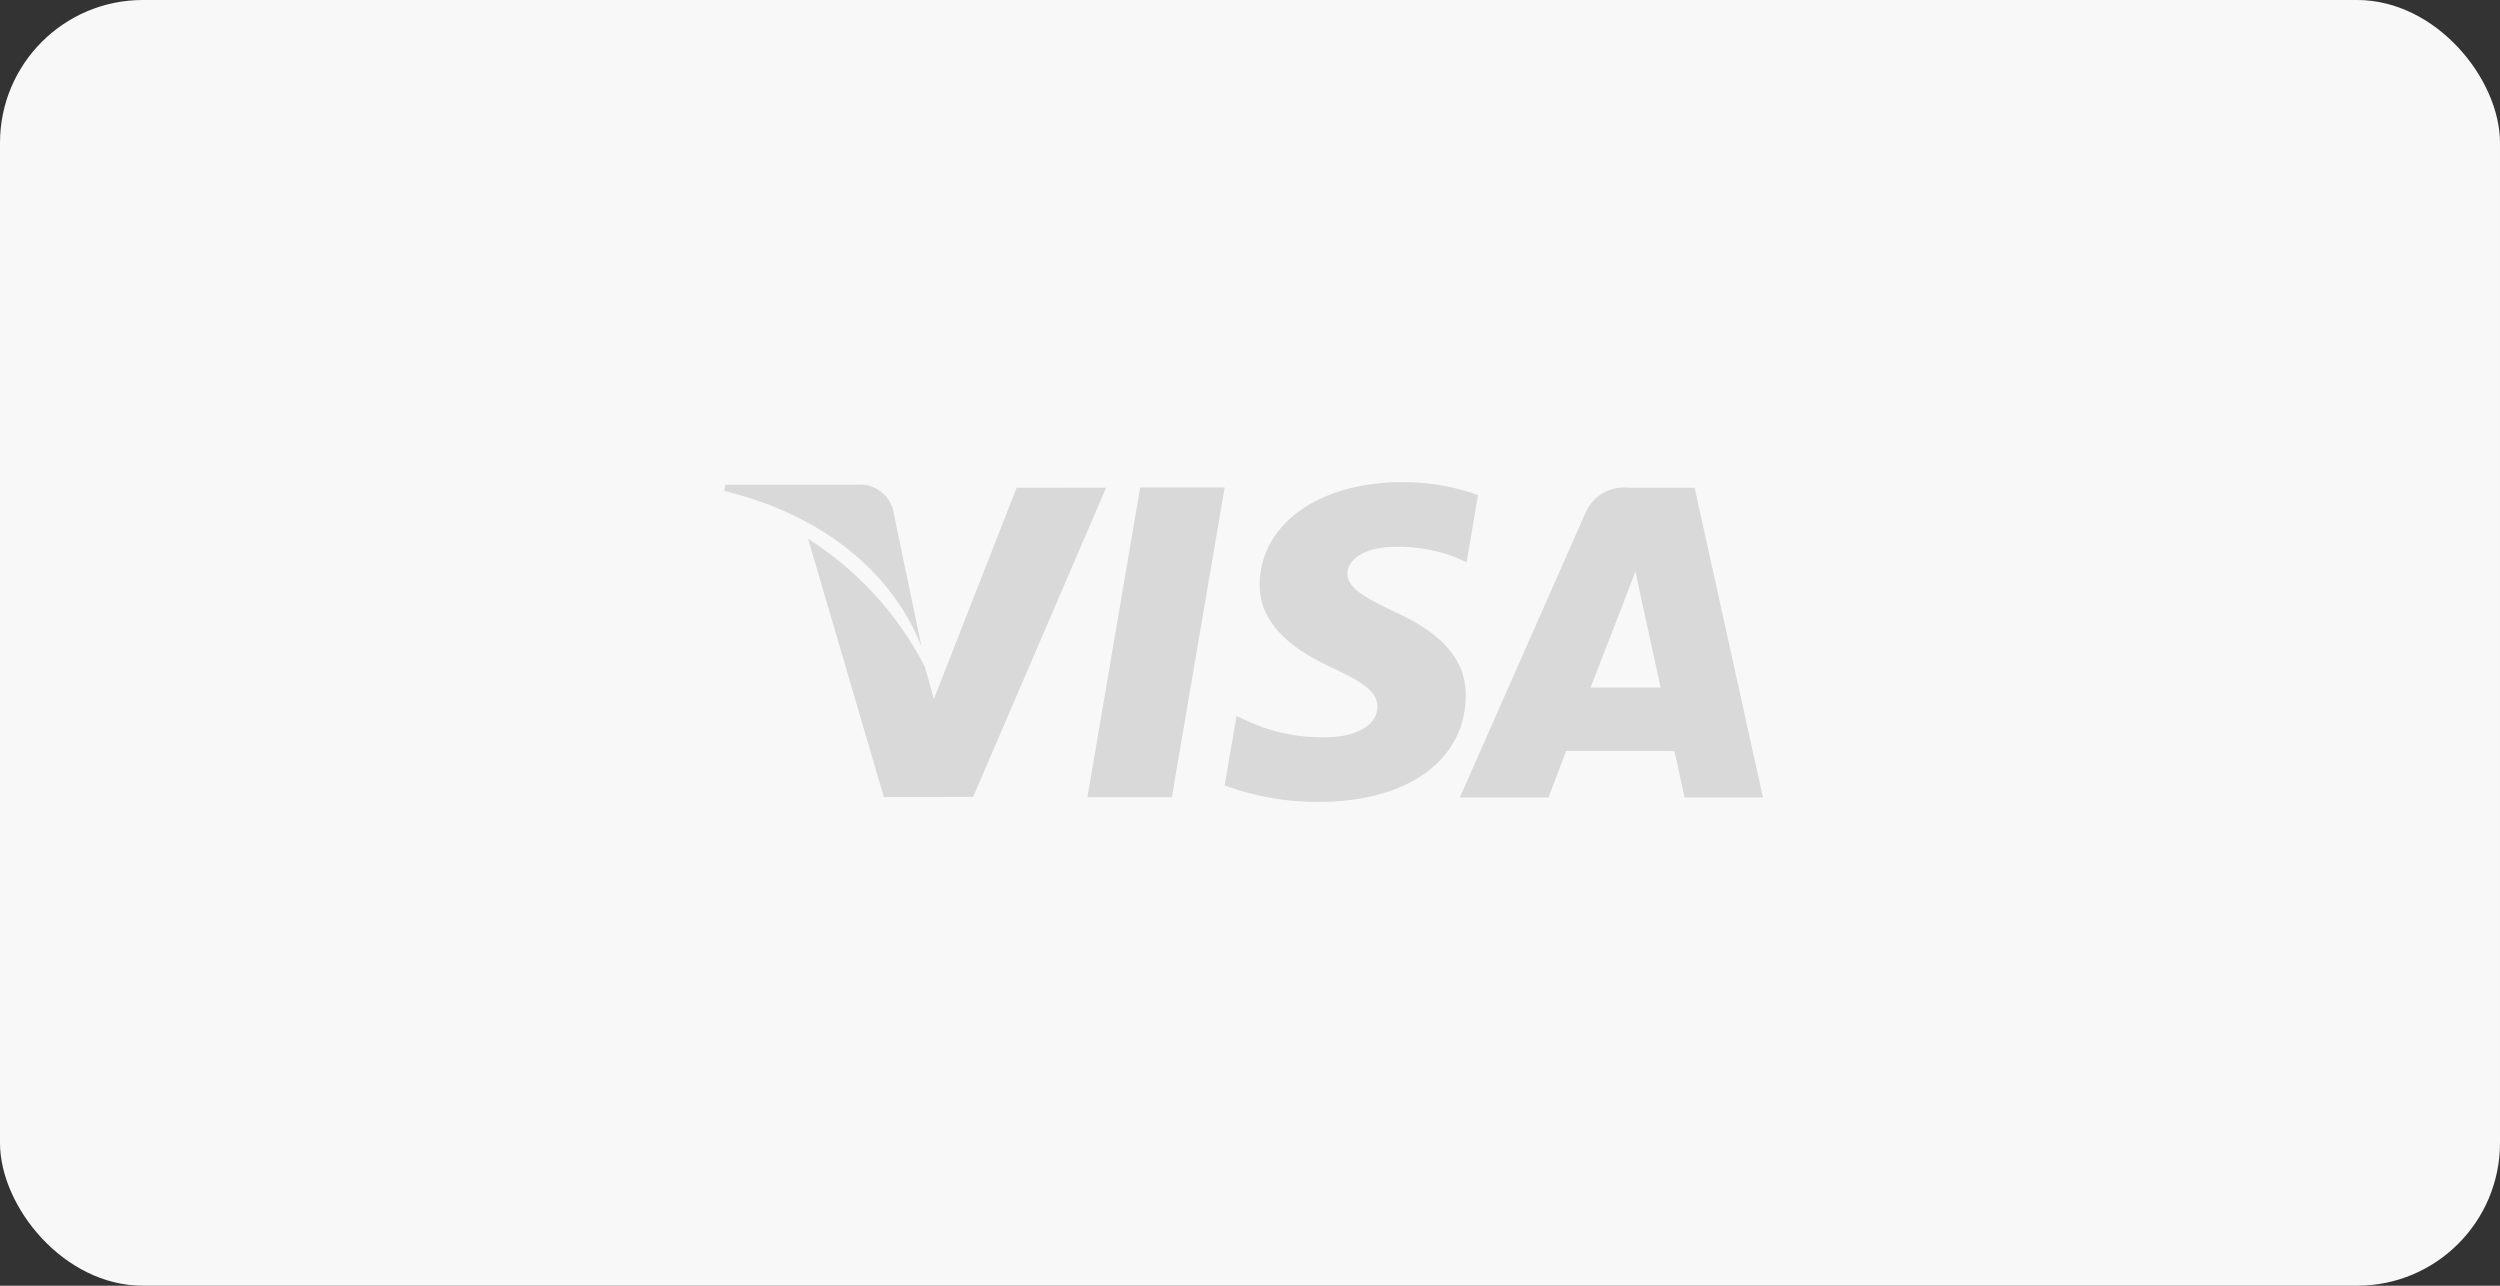 <svg xmlns="http://www.w3.org/2000/svg" width="140" height="72" viewBox="0 0 140 72">
  <rect x="0" y="0" width="140" height="72" fill="#333333" stroke="none"/>
  <g id="Group_21680" data-name="Group 21680" transform="translate(-630 -179)">
    <rect id="Rectangle_6532" data-name="Rectangle 6532" width="140" height="72" rx="8" transform="translate(630 179)" fill="#f8f8f8"/>
    <g id="visa" transform="translate(670.562 206)">
      <g id="Group_226" data-name="Group 226" transform="translate(20.333 0.298)">
        <g id="Group_225" data-name="Group 225">
          <path id="Path_497" data-name="Path 497" d="M19.678,16.8,16.722,34.146H21.45L24.408,16.8Z" transform="translate(-16.722 -16.799)" fill="#d9d9d9"/>
        </g>
      </g>
      <g id="Group_228" data-name="Group 228" transform="translate(4.696 0.314)">
        <g id="Group_227" data-name="Group 227">
          <path id="Path_498" data-name="Path 498" d="M15.535,16.816,10.9,28.646l-.494-1.786a18.56,18.56,0,0,0-6.549-7.191L8.1,34.134l5-.009,7.445-17.314Z" transform="translate(-3.862 -16.812)" fill="#d9d9d9"/>
        </g>
      </g>
      <g id="Group_230" data-name="Group 230" transform="translate(0 0.15)">
        <g id="Group_229" data-name="Group 229">
          <path id="Path_499" data-name="Path 499" d="M9.45,18.086a1.9,1.9,0,0,0-2.06-1.409H.061L0,17.022c5.7,1.384,9.478,4.718,11.045,8.727Z" transform="translate(0 -16.677)" fill="#d9d9d9"/>
        </g>
      </g>
      <g id="Group_232" data-name="Group 232" transform="translate(28.019)">
        <g id="Group_231" data-name="Group 231">
          <path id="Path_500" data-name="Path 500" d="M32.625,20.178a8.728,8.728,0,0,1,3.538.664l.427.2.64-3.76a12.2,12.2,0,0,0-4.235-.728c-4.672,0-7.964,2.353-7.99,5.725-.03,2.491,2.346,3.883,4.14,4.713,1.842.851,2.46,1.392,2.451,2.152-.015,1.161-1.469,1.694-2.827,1.694a9.924,9.924,0,0,1-4.452-.908l-.609-.277-.665,3.883a14.973,14.973,0,0,0,5.268.924c4.97,0,8.2-2.325,8.233-5.928.021-1.971-1.24-3.475-3.973-4.709-1.654-.8-2.665-1.34-2.656-2.152C29.916,20.948,30.774,20.178,32.625,20.178Z" transform="translate(-23.043 -16.554)" fill="#d9d9d9"/>
        </g>
      </g>
      <g id="Group_234" data-name="Group 234" transform="translate(41.189 0.317)">
        <g id="Group_233" data-name="Group 233">
          <path id="Path_501" data-name="Path 501" d="M47.023,16.815H43.371a2.352,2.352,0,0,0-2.477,1.44l-7.02,15.9h4.965s.81-2.138.993-2.606l6.054.007c.141.606.576,2.6.576,2.6h4.386ZM41.193,28c.389-1,1.884-4.848,1.884-4.848-.026.047.385-1,.63-1.656l.319,1.5L45.12,28Z" transform="translate(-33.874 -16.815)" fill="#d9d9d9"/>
        </g>
      </g>
    </g>
  </g>
</svg>
